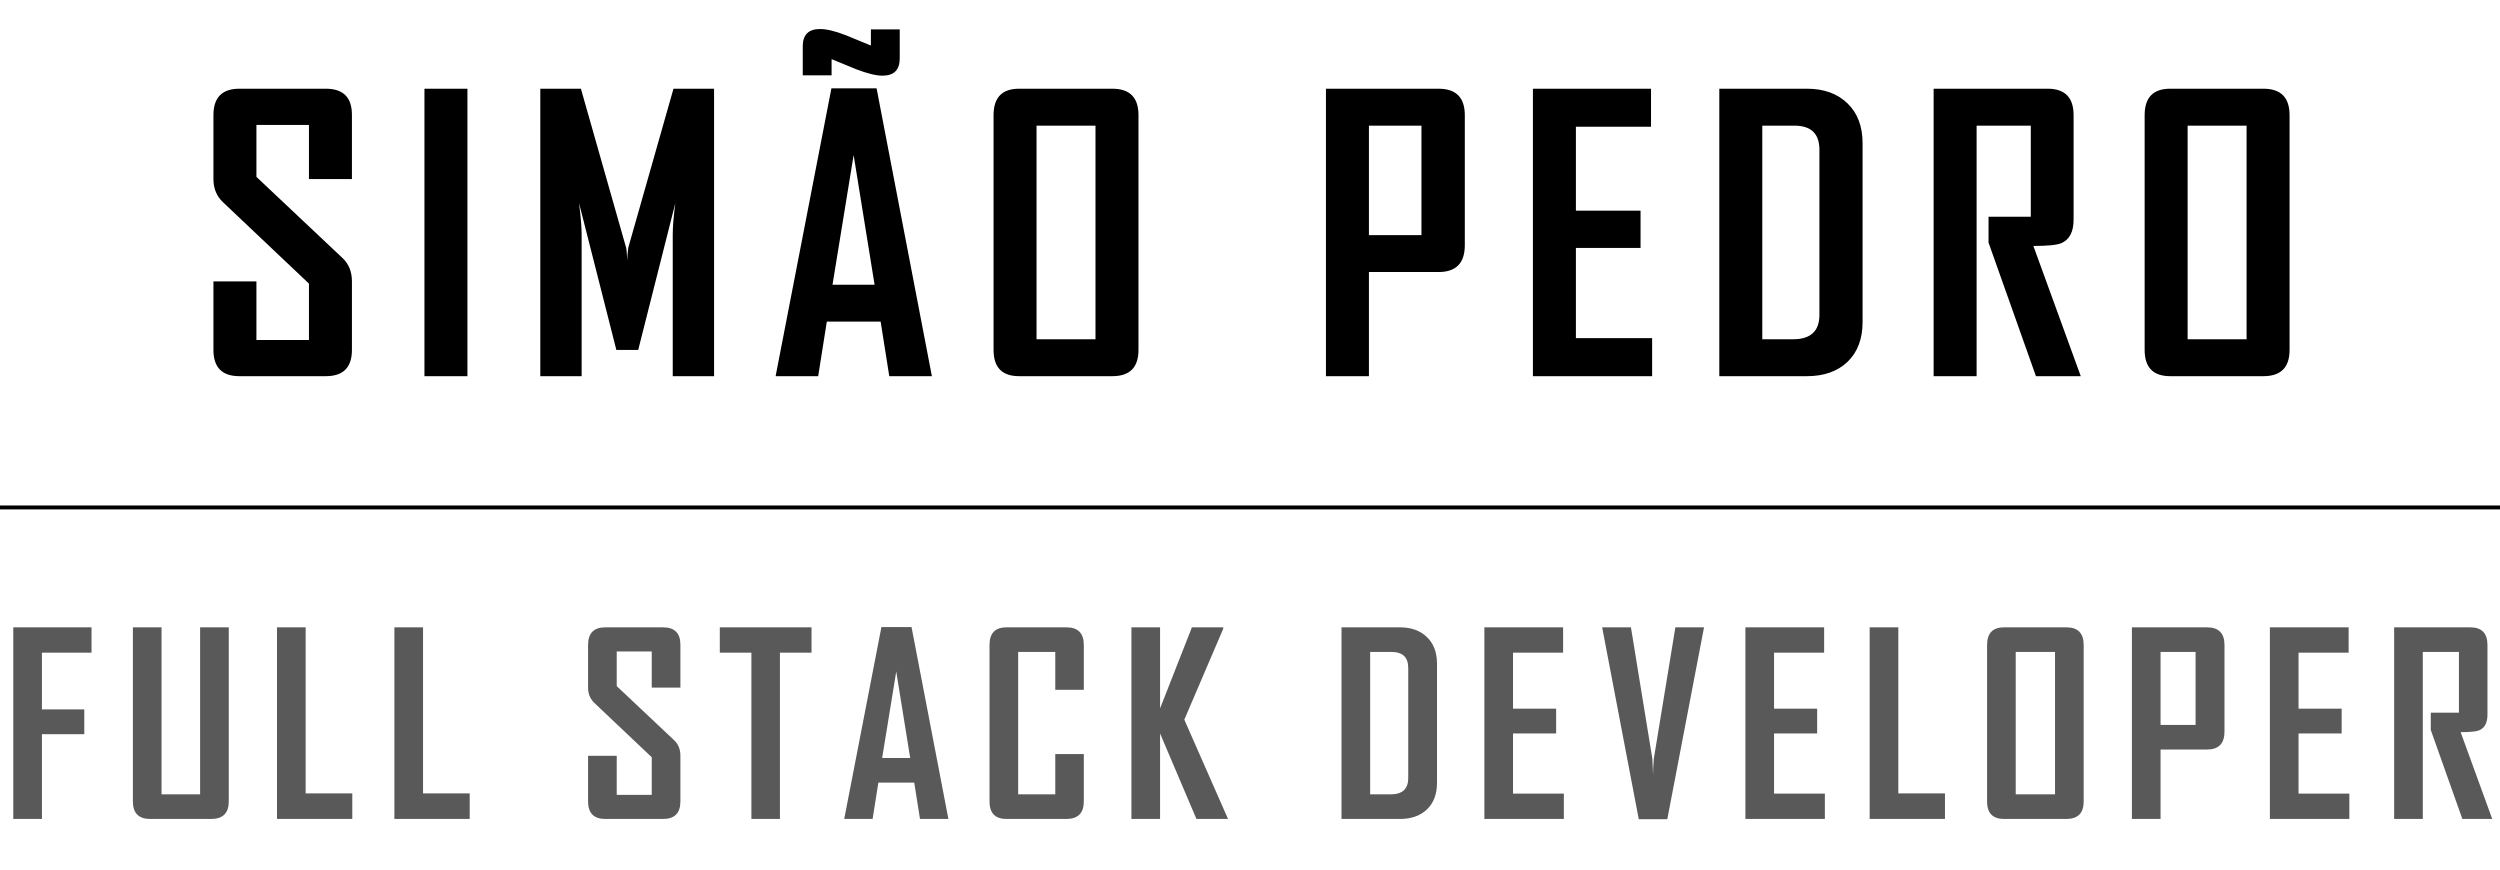 <svg width="638" height="222" viewBox="0 0 638 222" fill="none" xmlns="http://www.w3.org/2000/svg">
<path d="M23.356 166.562H10.7V181.031H21.512V187.375H10.7V209H3.388V160.094H23.356V166.562ZM58.381 204.531C58.381 207.51 56.881 209 53.881 209H38.35C35.392 209 33.913 207.51 33.913 204.531V160.094H41.225V202.719H51.069V160.094H58.381V204.531ZM89.906 209H70.688V160.094H78V202.469H89.906V209ZM119.869 209H100.65V160.094H107.963V202.469H119.869V209ZM173.638 204.531C173.638 207.51 172.158 209 169.2 209H154.481C151.544 209 150.075 207.51 150.075 204.531V192.875H157.388V202.844H166.325V193.25L151.669 179.375C150.606 178.354 150.075 177.052 150.075 175.469V164.594C150.075 161.594 151.544 160.094 154.481 160.094H169.2C172.158 160.094 173.638 161.573 173.638 164.531V175.469H166.325V166.25H157.388V175.094L172.044 188.906C173.106 189.906 173.638 191.229 173.638 192.875V204.531ZM207.1 166.562H199.038V209H191.756V166.562H183.694V160.094H207.1V166.562ZM242.031 209H234.781L233.313 199.719H224.156L222.688 209H215.469V208.875L224.938 160.031H232.625L242.031 209ZM232.281 193.438L228.719 171.375L225.125 193.438H232.281ZM276.588 204.531C276.588 207.51 275.098 209 272.119 209H256.869C253.973 209 252.525 207.51 252.525 204.531V164.594C252.525 161.594 253.973 160.094 256.869 160.094H272.119C275.098 160.094 276.588 161.594 276.588 164.594V176.031H269.306V166.375H259.838V202.719H269.306V192.438H276.588V204.531ZM313.394 209H305.331L296.05 187.188V209H288.738V160.094H296.05V180.781L304.175 160.094H312.175V160.438L302.238 183.656L313.394 209ZM366.725 199.781C366.725 202.656 365.871 204.917 364.163 206.562C362.454 208.188 360.152 209 357.256 209H342.35V160.094H357.256C360.152 160.094 362.454 160.927 364.163 162.594C365.871 164.24 366.725 166.5 366.725 169.375V199.781ZM359.381 198.562V170.469C359.381 167.74 357.954 166.375 355.1 166.375H349.663V202.719H354.913C357.892 202.719 359.381 201.333 359.381 198.562ZM399.094 209H378.812V160.094H398.906V166.562H386.125V180.844H397.125V187.188H386.125V202.531H399.094V209ZM434.869 160.094L425.494 209.062H418.213L408.869 160.094H416.213L421.681 193.625C421.723 194.583 421.785 195.979 421.869 197.812C421.848 196.854 421.91 195.458 422.056 193.625L427.556 160.094H434.869ZM465.706 209H445.425V160.094H465.519V166.562H452.738V180.844H463.738V187.188H452.738V202.531H465.706V209ZM496.356 209H477.138V160.094H484.45V202.469H496.356V209ZM531.756 204.531C531.756 207.51 530.277 209 527.319 209H511.444C508.548 209 507.1 207.51 507.1 204.531V164.594C507.1 161.594 508.548 160.094 511.444 160.094H527.319C530.277 160.094 531.756 161.594 531.756 164.594V204.531ZM524.444 202.719V166.375H514.413V202.719H524.444ZM567.688 186.719C567.688 189.76 566.198 191.281 563.219 191.281H551.375V209H544.062V160.094H563.219C566.198 160.094 567.688 161.594 567.688 164.594V186.719ZM560.312 185V166.375H551.375V185H560.312ZM599.556 209H579.275V160.094H599.369V166.562H586.588V180.844H597.588V187.188H586.588V202.531H599.556V209ZM636.019 209H628.394L620.331 186.281C620.331 186.281 620.331 184.812 620.331 181.875H627.519V166.375H618.3V209H610.987V160.094H630.394C633.331 160.094 634.8 161.594 634.8 164.594V182.375C634.8 184.438 634.102 185.771 632.706 186.375C631.956 186.688 630.373 186.844 627.956 186.844L636.019 209Z" fill="#595959"/>
<path d="M89.812 89.297C89.812 93.766 87.594 96 83.156 96H61.078C56.672 96 54.469 93.766 54.469 89.297V71.812H65.438V86.766H78.844V72.375L56.859 51.562C55.266 50.031 54.469 48.078 54.469 45.703V29.391C54.469 24.891 56.672 22.641 61.078 22.641H83.156C87.594 22.641 89.812 24.859 89.812 29.297V45.703H78.844V31.875H65.438V45.141L87.422 65.859C89.016 67.359 89.812 69.344 89.812 71.812V89.297ZM119.287 96H108.319V22.641H119.287V96ZM182.231 96H171.684V59.812C171.684 57.906 171.903 55.25 172.341 51.844L162.872 89.297H157.294L147.778 51.844C148.216 55.312 148.434 57.969 148.434 59.812V96H137.887V22.641H148.247L159.778 63.188C159.903 63.625 159.997 64.734 160.059 66.516C160.059 65.734 160.153 64.625 160.341 63.188L171.872 22.641H182.231V96ZM237.816 96H226.941L224.738 82.078H211.003L208.8 96H197.972V95.812L212.175 22.547H223.706L237.816 96ZM223.191 72.656L217.847 39.562L212.456 72.656H223.191ZM229.613 14.906C229.613 17.844 228.144 19.312 225.206 19.312C223.581 19.312 221.347 18.766 218.503 17.672C216.409 16.797 214.316 15.938 212.222 15.094V19.219H204.863V11.812C204.863 8.875 206.331 7.406 209.269 7.406C210.956 7.406 213.159 7.938 215.878 9C217.972 9.875 220.097 10.75 222.253 11.625V7.5H229.613V14.906ZM290.541 89.297C290.541 93.766 288.322 96 283.884 96H260.072C255.728 96 253.556 93.766 253.556 89.297V29.391C253.556 24.891 255.728 22.641 260.072 22.641H283.884C288.322 22.641 290.541 24.891 290.541 29.391V89.297ZM279.572 86.578V32.062H264.525V86.578H279.572ZM373.819 62.578C373.819 67.141 371.584 69.422 367.116 69.422H349.35V96H338.381V22.641H367.116C371.584 22.641 373.819 24.891 373.819 29.391V62.578ZM362.756 60V32.062H349.35V60H362.756ZM421.622 96H391.2V22.641H421.341V32.344H402.169V53.766H418.669V63.281H402.169V86.297H421.622V96ZM475.331 82.172C475.331 86.484 474.05 89.875 471.487 92.344C468.925 94.781 465.472 96 461.128 96H438.769V22.641H461.128C465.472 22.641 468.925 23.891 471.487 26.391C474.05 28.859 475.331 32.25 475.331 36.562V82.172ZM464.316 80.344V38.203C464.316 34.109 462.175 32.062 457.894 32.062H449.737V86.578H457.612C462.081 86.578 464.316 84.5 464.316 80.344ZM531.009 96H519.572L507.478 61.922C507.478 61.922 507.478 59.719 507.478 55.312H518.259V32.062H504.431V96H493.462V22.641H522.572C526.978 22.641 529.181 24.891 529.181 29.391V56.062C529.181 59.156 528.134 61.156 526.041 62.062C524.916 62.531 522.541 62.766 518.916 62.766L531.009 96ZM584.297 89.297C584.297 93.766 582.078 96 577.641 96H553.828C549.484 96 547.312 93.766 547.312 89.297V29.391C547.312 24.891 549.484 22.641 553.828 22.641H577.641C582.078 22.641 584.297 24.891 584.297 29.391V89.297ZM573.328 86.578V32.062H558.281V86.578H573.328Z" fill="black"/>
<line x1="4.37114e-08" y1="129.5" x2="638" y2="129.5" stroke="black"/>
</svg>
